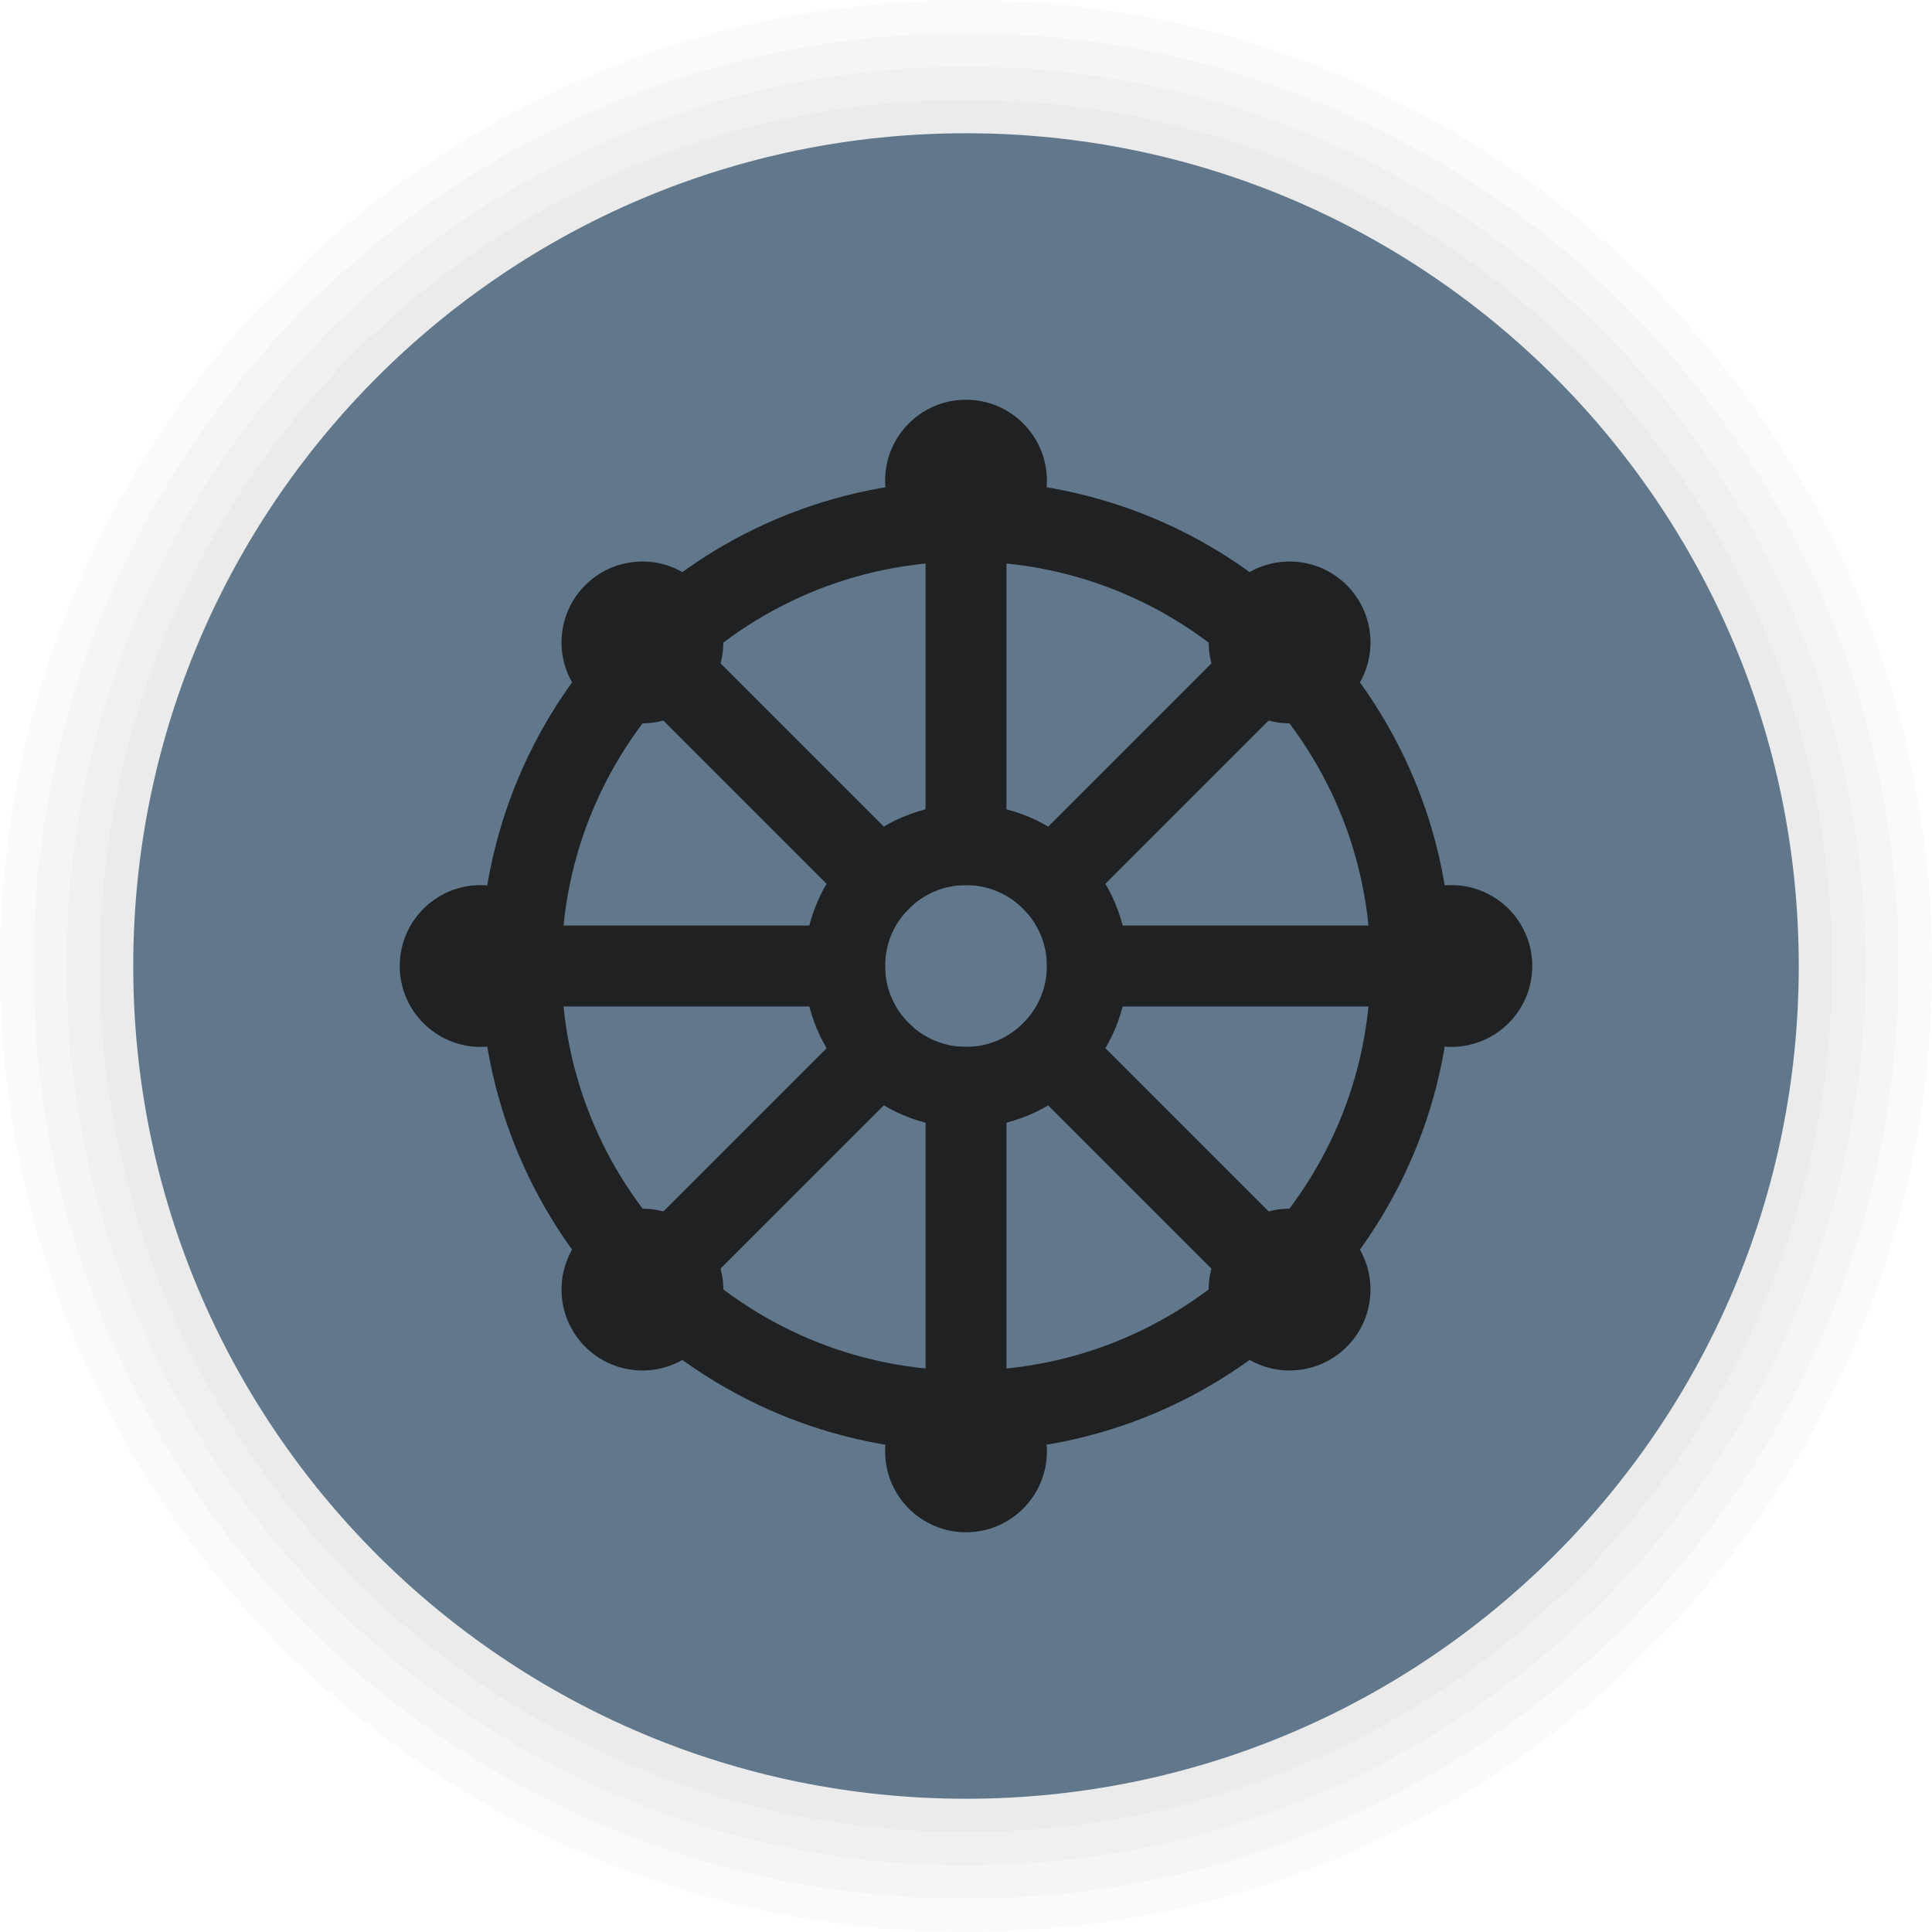 <svg width="116" height="116" viewBox="0 0 116 116" fill="none" xmlns="http://www.w3.org/2000/svg">
<path d="M58 116C90.032 116 116 90.032 116 58C116 25.968 90.032 0 58 0C25.968 0 0 25.968 0 58C0 90.032 25.968 116 58 116Z" fill="black" fill-opacity="0.02"/>
<path d="M58 114C88.928 114 114 88.928 114 58C114 27.072 88.928 2 58 2C27.072 2 2 27.072 2 58C2 88.928 27.072 114 58 114Z" fill="black" fill-opacity="0.02"/>
<path d="M58 112C87.823 112 112 87.823 112 58C112 28.177 87.823 4 58 4C28.177 4 4 28.177 4 58C4 87.823 28.177 112 58 112Z" fill="black" fill-opacity="0.02"/>
<path d="M58 110C86.719 110 110 86.719 110 58C110 29.281 86.719 6 58 6C29.281 6 6 29.281 6 58C6 86.719 29.281 110 58 110Z" fill="black" fill-opacity="0.02"/>
<path d="M58 108C85.614 108 108 85.614 108 58C108 30.386 85.614 8 58 8C30.386 8 8 30.386 8 58C8 85.614 30.386 108 58 108Z" fill="#61788C"/>
<path fill-rule="evenodd" clip-rule="evenodd" d="M58 48.286C52.635 48.286 48.286 52.635 48.286 58C48.286 63.365 52.635 67.714 58 67.714C63.365 67.714 67.714 63.365 67.714 58C67.714 52.635 63.365 48.286 58 48.286ZM58 53.143C60.679 53.143 62.857 55.321 62.857 58C62.857 60.679 60.679 62.857 58 62.857C55.321 62.857 53.143 60.679 53.143 58C53.143 55.321 55.321 53.143 58 53.143Z" fill="#202122"/>
<path fill-rule="evenodd" clip-rule="evenodd" d="M58 28.857C41.906 28.857 28.857 41.906 28.857 58C28.857 74.094 41.906 87.143 58 87.143C74.094 87.143 87.143 74.094 87.143 58C87.143 41.906 74.094 28.857 58 28.857ZM58 33.714C71.391 33.714 82.286 44.609 82.286 58C82.286 71.391 71.391 82.286 58 82.286C44.609 82.286 33.714 71.391 33.714 58C33.714 44.609 44.609 33.714 58 33.714Z" fill="#202122"/>
<path fill-rule="evenodd" clip-rule="evenodd" d="M58 33.714C55.319 33.714 53.143 31.538 53.143 28.857C53.143 26.176 55.319 24 58 24C60.681 24 62.857 26.176 62.857 28.857C62.857 31.538 60.681 33.714 58 33.714Z" fill="#202122"/>
<path fill-rule="evenodd" clip-rule="evenodd" d="M38.571 43.429C35.89 43.429 33.714 41.253 33.714 38.571C33.714 35.89 35.89 33.714 38.571 33.714C41.253 33.714 43.429 35.89 43.429 38.571C43.429 41.253 41.253 43.429 38.571 43.429Z" fill="#202122"/>
<path fill-rule="evenodd" clip-rule="evenodd" d="M77.429 43.429C74.747 43.429 72.571 41.253 72.571 38.571C72.571 35.89 74.747 33.714 77.429 33.714C80.11 33.714 82.286 35.89 82.286 38.571C82.286 41.253 80.11 43.429 77.429 43.429Z" fill="#202122"/>
<path fill-rule="evenodd" clip-rule="evenodd" d="M38.571 82.286C35.89 82.286 33.714 80.11 33.714 77.429C33.714 74.747 35.89 72.571 38.571 72.571C41.253 72.571 43.429 74.747 43.429 77.429C43.429 80.11 41.253 82.286 38.571 82.286Z" fill="#202122"/>
<path fill-rule="evenodd" clip-rule="evenodd" d="M77.429 82.286C74.747 82.286 72.571 80.11 72.571 77.429C72.571 74.747 74.747 72.571 77.429 72.571C80.11 72.571 82.286 74.747 82.286 77.429C82.286 80.11 80.11 82.286 77.429 82.286Z" fill="#202122"/>
<path fill-rule="evenodd" clip-rule="evenodd" d="M87.143 62.857C89.824 62.857 92 60.681 92 58C92 55.319 89.824 53.143 87.143 53.143C84.462 53.143 82.286 55.319 82.286 58C82.286 60.681 84.462 62.857 87.143 62.857Z" fill="#202122"/>
<path fill-rule="evenodd" clip-rule="evenodd" d="M58 82.286C55.319 82.286 53.143 84.462 53.143 87.143C53.143 89.824 55.319 92 58 92C60.681 92 62.857 89.824 62.857 87.143C62.857 84.462 60.681 82.286 58 82.286Z" fill="#202122"/>
<path fill-rule="evenodd" clip-rule="evenodd" d="M28.857 62.857C26.176 62.857 24 60.681 24 58C24 55.319 26.176 53.143 28.857 53.143C31.538 53.143 33.714 55.319 33.714 58C33.714 60.681 31.538 62.857 28.857 62.857Z" fill="#202122"/>
<path fill-rule="evenodd" clip-rule="evenodd" d="M28.857 60.429H53.143V55.571H28.857V60.429Z" fill="#202122"/>
<path fill-rule="evenodd" clip-rule="evenodd" d="M62.857 60.429H87.143V55.571H62.857V60.429Z" fill="#202122"/>
<path fill-rule="evenodd" clip-rule="evenodd" d="M55.571 53.143H60.429V28.857H55.571V53.143Z" fill="#202122"/>
<path fill-rule="evenodd" clip-rule="evenodd" d="M55.571 87.143H60.429V62.857H55.571V87.143Z" fill="#202122"/>
<path fill-rule="evenodd" clip-rule="evenodd" d="M76.89 35.676L59.718 52.848L63.152 56.282L80.324 39.11L76.89 35.676Z" fill="#202122"/>
<path fill-rule="evenodd" clip-rule="evenodd" d="M52.849 59.717L35.676 76.889L39.11 80.323L56.283 63.151L52.849 59.717Z" fill="#202122"/>
<path fill-rule="evenodd" clip-rule="evenodd" d="M80.324 76.89L63.152 59.718L59.718 63.152L76.89 80.324L80.324 76.89Z" fill="#202122"/>
<path fill-rule="evenodd" clip-rule="evenodd" d="M56.283 52.849L39.111 35.676L35.677 39.11L52.849 56.283L56.283 52.849Z" fill="#202122"/>
</svg>

